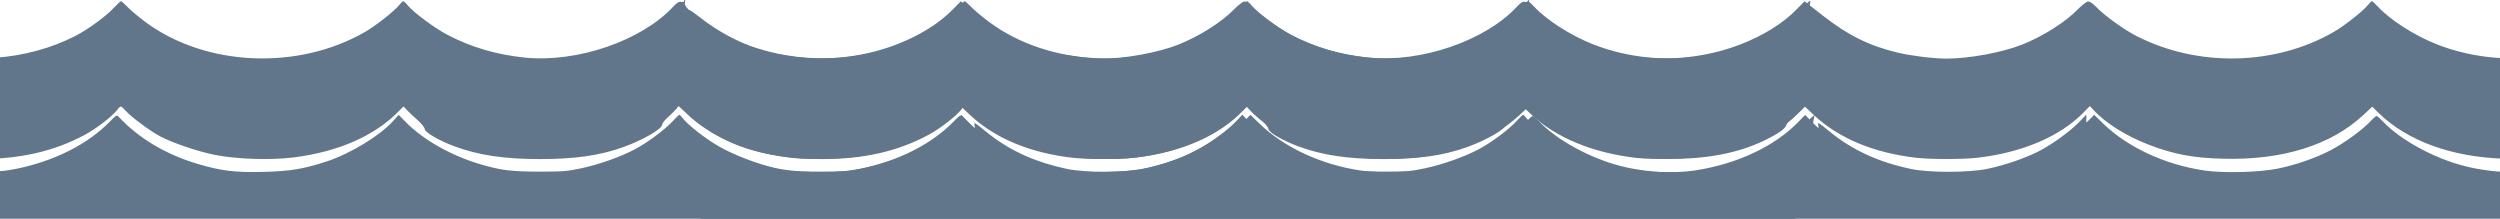 <svg width="1440" height="126" viewBox="0 0 1440 126" fill="none" xmlns="http://www.w3.org/2000/svg">
<path fill-rule="evenodd" clip-rule="evenodd" d="M392.359 1.102C393.248 1.309 393.959 1.171 393.959 0.758C393.959 0.344 394.226 0 394.493 0C394.759 0 394.759 0.758 394.493 1.653C393.781 3.927 401.159 10.678 411.025 16.809C441.246 35.615 482.311 38.922 516.887 25.42C529.686 20.46 540.975 13.433 548.619 5.649L553.418 0.758L563.818 8.887C578.395 20.322 590.661 26.384 607.016 30.311C614.927 32.171 627.637 33.755 635.281 33.755C648.258 33.755 667.102 30.242 678.568 25.764C690.479 21.08 703.723 12.744 710.833 5.373C713.144 3.031 715.722 1.033 716.611 0.896C717.677 0.758 719.277 1.791 721.411 3.996C725.944 8.818 737.41 17.084 744.61 20.735C779.808 38.784 824.428 37.889 858.115 18.462C864.426 14.88 875.537 6.062 878.114 2.687C879.003 1.584 879.892 0.689 880.159 0.689C880.514 0.689 882.025 2.067 883.625 3.789C890.914 11.642 904.78 20.46 917.668 25.558C959.533 41.953 1010.73 32.791 1039 3.789C1043 -0.276 1043.08 -0.276 1042.55 2.067C1042.02 4.202 1032.6 54.422 1030.29 67.511C1029.22 73.435 1027.89 74.882 1019.35 79.36C1002.64 88.246 982.11 92.173 956.6 91.415C926.201 90.52 900.513 81.151 883.981 64.962L880.425 61.449L875.181 66.34C856.604 83.631 828.606 92.38 794.385 91.415C777.497 91.002 766.475 88.935 752.609 83.7C739.01 78.602 726.922 71.093 719.633 63.102L717.766 61.104L713.678 65.237C700.256 78.74 678.479 87.971 652.88 90.864C644.614 91.829 625.86 91.829 617.682 90.864C593.239 88.04 573.24 79.704 558.929 66.409L553.685 61.449L548.974 66.064C537.597 77.362 519.109 85.835 497.777 89.624C487.377 91.484 467.378 92.104 456.979 91.002C431.557 88.177 409.87 79.222 395.648 65.582L390.937 61.104L389.515 62.758C388.804 63.653 386.671 65.72 384.893 67.373C383.026 69.026 381.515 70.886 381.515 71.575C381.515 74.193 370.671 80.531 359.028 84.733C345.339 89.624 331.207 91.622 311.03 91.622C290.32 91.622 275.742 89.417 261.876 84.32C253.077 81.082 244.633 76.191 244.633 74.331C244.633 73.504 242.766 71.162 240.455 69.095C238.055 67.029 235.3 64.411 234.322 63.309L232.456 61.311L229.878 63.86C215.923 78.257 194.857 87.489 168.725 90.726C155.57 92.311 136.193 91.691 123.75 89.211C113.972 87.282 99.217 82.253 92.107 78.464C86.507 75.502 75.752 67.511 72.641 64.066C71.308 62.551 69.885 61.311 69.619 61.311C69.263 61.311 68.374 62.138 67.574 63.24C64.73 66.96 55.308 74.193 48.909 77.637C31.043 87.213 11.666 91.622 -12.422 91.622C-36.243 91.622 -55.975 87.351 -71.263 78.946L-76.686 75.915L-82.819 41.953C-86.107 23.215 -89.04 7.164 -89.396 6.2C-89.752 4.891 -87.885 6.062 -81.752 10.816C-72.686 17.911 -60.775 24.318 -50.642 27.555C-19.71 37.613 15.488 34.995 43.487 20.667C50.686 16.947 61.086 9.369 65.53 4.547C67.486 2.48 69.352 0.689 69.708 0.689C69.974 0.689 71.663 2.204 73.441 3.996C75.13 5.856 79.841 9.713 83.751 12.675C118.328 38.302 171.392 40.713 210.146 18.462C216.456 14.88 227.567 6.062 230.145 2.687C231.033 1.584 231.922 0.689 232.278 0.689C232.545 0.689 233.878 1.86 235.033 3.307C238.678 7.509 249.966 15.913 257.343 19.84C271.032 27.142 286.053 31.551 302.586 33.204C332.807 36.098 369.605 23.422 387.826 3.789C389.959 1.516 391.115 0.758 392.359 1.102ZM9.533 97.202C31.398 92.724 50.597 83.08 63.308 69.991C66.952 66.271 67.308 66.064 68.374 67.304C79.929 79.635 95.306 88.866 113.528 94.308C127.216 98.442 135.749 99.475 152.193 98.993C167.214 98.58 174.591 97.409 187.924 93.069C201.79 88.591 219.123 77.982 226.767 69.371L229.611 66.133L233.611 70.198C243.566 80.462 260.187 89.831 277.253 94.791C288.631 98.097 294.764 98.855 310.852 98.855C324.54 98.855 326.762 98.648 334.851 96.926C344.895 94.791 357.427 90.382 365.605 86.042C372.716 82.322 382.848 74.813 387.293 69.991C389.248 67.924 391.026 66.133 391.292 66.133C391.559 66.133 392.537 67.097 393.426 68.269C396.181 71.92 406.492 79.98 413.958 84.251C422.58 89.211 436.001 94.377 446.845 96.857C457.689 99.269 478.666 99.957 490.043 98.235C514.664 94.446 536.086 84.389 549.952 70.129L553.774 66.202L557.418 69.922C559.462 71.989 561.24 73.711 561.418 73.711C561.596 73.711 561.507 72.884 561.24 71.782C560.885 70.198 561.773 70.749 567.284 75.295C580.617 86.317 595.55 93.275 614.838 97.34C625.326 99.544 648.081 99.475 658.658 97.271C668.524 95.204 680.079 91.277 687.901 87.351C695.634 83.493 706.656 75.502 711.9 69.991L715.722 65.995V68.269V70.611L718.033 68.406L720.255 66.133L725.41 71.162C739.543 84.871 761.142 94.928 783.896 98.235C794.829 99.82 815.362 99.269 825.939 97.133C836.427 94.997 847.538 91.14 856.337 86.593C864.07 82.597 874.825 74.813 879.447 69.784C880.958 68.131 882.558 66.822 882.914 66.822C883.27 66.822 884.958 68.338 886.736 70.129C896.513 80.462 915.535 90.933 932.956 95.48C951.889 100.509 976.421 100.509 995.353 95.48C1012.33 91.002 1028.6 82.253 1039.26 71.644C1042.37 68.613 1044.95 66.202 1045.13 66.34C1045.22 66.409 1042.2 82.873 1038.46 102.92L1031.71 139.362L1025.49 143.151C995.709 161.337 941.133 162.302 907.091 145.148C899.891 141.566 889.58 134.264 885.936 130.199C884.603 128.684 883.27 127.444 882.914 127.444C882.647 127.444 881.492 128.477 880.425 129.648C877.048 133.368 867.626 140.533 861.937 143.633C843.36 153.828 816.25 159.064 791.718 157.135C762.564 154.862 739.01 145.493 723.01 129.855L720.166 127.099L718.211 129.166C710.833 136.951 698.567 144.804 686.834 149.282C653.858 161.957 606.66 159.959 577.062 144.597C570.129 140.946 559.107 132.955 555.463 128.822L553.952 127.099L551.552 129.511C537.775 143.357 518.753 152.175 495.288 155.688C466.844 159.89 439.201 156.446 417.158 145.975C410.047 142.599 397.426 133.713 393.248 129.166L391.292 127.099L389.426 128.822C374.849 142.393 370.76 145.148 357.961 149.902C330.673 160.166 288.631 160.166 261.076 149.764C254.321 147.284 244.633 141.979 244.633 140.877C244.633 140.464 242.766 138.742 240.544 137.088C238.322 135.366 235.122 132.542 233.344 130.682C231.655 128.891 229.967 127.444 229.611 127.444C229.256 127.444 228.278 128.408 227.389 129.579C224.989 132.748 214.234 140.808 208.101 144.046C194.591 151.142 177.88 155.55 159.126 157.066C125.438 159.753 90.418 149.557 72.107 131.715L67.041 126.824L64.374 129.717C55.13 139.637 39.309 148.455 22.776 152.795C-9.844 161.475 -53.042 157.617 -74.997 144.046L-79.441 141.359L-81.041 132.128C-83.796 116.008 -91.263 74.813 -91.796 72.333C-92.329 69.991 -92.24 70.06 -86.108 75.226C-73.13 86.042 -58.375 92.862 -38.465 97.271C-32.243 98.648 -29.31 98.855 -14.911 98.855C-0.423 98.855 2.511 98.648 9.533 97.202Z" fill="#61758B"/>
<path fill-rule="evenodd" clip-rule="evenodd" d="M878.359 1.102C879.248 1.309 879.959 1.171 879.959 0.758C879.959 0.344 880.226 0 880.493 0C880.759 0 880.759 0.758 880.493 1.653C879.781 3.927 887.159 10.678 897.025 16.809C927.246 35.615 968.311 38.922 1002.89 25.42C1015.69 20.46 1026.97 13.433 1034.62 5.649L1039.42 0.758L1049.82 8.887C1064.4 20.322 1076.66 26.384 1093.02 30.311C1100.93 32.171 1113.64 33.755 1121.28 33.755C1134.26 33.755 1153.1 30.242 1164.57 25.764C1176.48 21.08 1189.72 12.744 1196.83 5.373C1199.14 3.031 1201.72 1.033 1202.61 0.896C1203.68 0.758 1205.28 1.791 1207.41 3.996C1211.94 8.818 1223.41 17.084 1230.61 20.735C1265.81 38.784 1310.43 37.889 1344.12 18.462C1350.43 14.88 1361.54 6.062 1364.11 2.687C1365 1.584 1365.89 0.689 1366.16 0.689C1366.51 0.689 1368.03 2.067 1369.63 3.789C1376.91 11.642 1390.78 20.46 1403.67 25.558C1445.53 41.953 1496.73 32.791 1525 3.789C1529 -0.276 1529.08 -0.276 1528.55 2.067C1528.02 4.202 1518.6 54.422 1516.29 67.511C1515.22 73.435 1513.89 74.882 1505.35 79.36C1488.64 88.246 1468.11 92.173 1442.6 91.415C1412.2 90.52 1386.51 81.151 1369.98 64.962L1366.43 61.449L1361.18 66.34C1342.6 83.631 1314.61 92.38 1280.39 91.415C1263.5 91.002 1252.48 88.935 1238.61 83.7C1225.01 78.602 1212.92 71.093 1205.63 63.102L1203.77 61.104L1199.68 65.237C1186.26 78.74 1164.48 87.971 1138.88 90.864C1130.61 91.829 1111.86 91.829 1103.68 90.864C1079.24 88.04 1059.24 79.704 1044.93 66.409L1039.69 61.449L1034.97 66.064C1023.6 77.362 1005.11 85.835 983.777 89.624C973.377 91.484 953.378 92.104 942.979 91.002C917.557 88.177 895.87 79.222 881.648 65.582L876.937 61.104L875.515 62.758C874.804 63.653 872.671 65.72 870.893 67.373C869.026 69.026 867.515 70.886 867.515 71.575C867.515 74.193 856.671 80.531 845.028 84.733C831.339 89.624 817.207 91.622 797.03 91.622C776.32 91.622 761.742 89.417 747.876 84.32C739.077 81.082 730.633 76.191 730.633 74.331C730.633 73.504 728.766 71.162 726.455 69.095C724.055 67.029 721.3 64.411 720.322 63.309L718.456 61.311L715.878 63.86C701.923 78.257 680.857 87.489 654.725 90.726C641.57 92.311 622.193 91.691 609.75 89.211C599.972 87.282 585.217 82.253 578.107 78.464C572.507 75.502 561.752 67.511 558.641 64.066C557.308 62.551 555.885 61.311 555.619 61.311C555.263 61.311 554.374 62.138 553.574 63.24C550.73 66.96 541.308 74.193 534.909 77.637C517.043 87.213 497.666 91.622 473.578 91.622C449.757 91.622 430.025 87.351 414.736 78.946L409.314 75.915L403.181 41.953C399.893 23.215 396.96 7.164 396.604 6.2C396.248 4.891 398.115 6.062 404.248 10.816C413.314 17.911 425.225 24.318 435.358 27.555C466.29 37.613 501.488 34.995 529.487 20.667C536.686 16.947 547.086 9.369 551.53 4.547C553.486 2.48 555.352 0.689 555.708 0.689C555.974 0.689 557.663 2.204 559.441 3.996C561.13 5.856 565.841 9.713 569.751 12.675C604.328 38.302 657.392 40.713 696.146 18.462C702.456 14.88 713.567 6.062 716.145 2.687C717.033 1.584 717.922 0.689 718.278 0.689C718.545 0.689 719.878 1.86 721.033 3.307C724.678 7.509 735.966 15.913 743.343 19.84C757.032 27.142 772.053 31.551 788.586 33.204C818.807 36.098 855.605 23.422 873.826 3.789C875.959 1.516 877.115 0.758 878.359 1.102ZM495.533 97.202C517.398 92.724 536.597 83.08 549.308 69.991C552.952 66.271 553.308 66.064 554.374 67.304C565.929 79.635 581.306 88.866 599.528 94.308C613.216 98.442 621.749 99.475 638.193 98.993C653.214 98.58 660.591 97.409 673.924 93.069C687.79 88.591 705.123 77.982 712.767 69.371L715.611 66.133L719.611 70.198C729.566 80.462 746.187 89.831 763.253 94.791C774.631 98.097 780.764 98.855 796.852 98.855C810.54 98.855 812.762 98.648 820.851 96.926C830.895 94.791 843.427 90.382 851.605 86.042C858.716 82.322 868.848 74.813 873.293 69.991C875.248 67.924 877.026 66.133 877.292 66.133C877.559 66.133 878.537 67.097 879.426 68.269C882.181 71.92 892.492 79.98 899.958 84.251C908.58 89.211 922.001 94.377 932.845 96.857C943.689 99.269 964.666 99.957 976.043 98.235C1000.66 94.446 1022.09 84.389 1035.95 70.129L1039.77 66.202L1043.42 69.922C1045.46 71.989 1047.24 73.711 1047.42 73.711C1047.6 73.711 1047.51 72.884 1047.24 71.782C1046.88 70.198 1047.77 70.749 1053.28 75.295C1066.62 86.317 1081.55 93.275 1100.84 97.34C1111.33 99.544 1134.08 99.475 1144.66 97.271C1154.52 95.204 1166.08 91.277 1173.9 87.351C1181.63 83.493 1192.66 75.502 1197.9 69.991L1201.72 65.995V68.269V70.611L1204.03 68.406L1206.25 66.133L1211.41 71.162C1225.54 84.871 1247.14 94.928 1269.9 98.235C1280.83 99.82 1301.36 99.269 1311.94 97.133C1322.43 94.997 1333.54 91.14 1342.34 86.593C1350.07 82.597 1360.83 74.813 1365.45 69.784C1366.96 68.131 1368.56 66.822 1368.91 66.822C1369.27 66.822 1370.96 68.338 1372.74 70.129C1382.51 80.462 1401.53 90.933 1418.96 95.48C1437.89 100.509 1462.42 100.509 1481.35 95.48C1498.33 91.002 1514.6 82.253 1525.26 71.644C1528.37 68.613 1530.95 66.202 1531.13 66.34C1531.22 66.409 1528.2 82.873 1524.46 102.92L1517.71 139.362L1511.49 143.151C1481.71 161.337 1427.13 162.302 1393.09 145.148C1385.89 141.566 1375.58 134.264 1371.94 130.199C1370.6 128.684 1369.27 127.444 1368.91 127.444C1368.65 127.444 1367.49 128.477 1366.43 129.648C1363.05 133.368 1353.63 140.533 1347.94 143.633C1329.36 153.828 1302.25 159.064 1277.72 157.135C1248.56 154.862 1225.01 145.493 1209.01 129.855L1206.17 127.099L1204.21 129.166C1196.83 136.951 1184.57 144.804 1172.83 149.282C1139.86 161.957 1092.66 159.959 1063.06 144.597C1056.13 140.946 1045.11 132.955 1041.46 128.822L1039.95 127.099L1037.55 129.511C1023.77 143.357 1004.75 152.175 981.288 155.688C952.844 159.89 925.201 156.446 903.158 145.975C896.047 142.599 883.426 133.713 879.248 129.166L877.292 127.099L875.426 128.822C860.849 142.393 856.76 145.148 843.961 149.902C816.673 160.166 774.631 160.166 747.076 149.764C740.321 147.284 730.633 141.979 730.633 140.877C730.633 140.464 728.766 138.742 726.544 137.088C724.322 135.366 721.122 132.542 719.344 130.682C717.655 128.891 715.967 127.444 715.611 127.444C715.256 127.444 714.278 128.408 713.389 129.579C710.989 132.748 700.234 140.808 694.101 144.046C680.591 151.142 663.88 155.55 645.126 157.066C611.438 159.753 576.418 149.557 558.107 131.715L553.041 126.824L550.374 129.717C541.13 139.637 525.309 148.455 508.776 152.795C476.156 161.475 432.958 157.617 411.003 144.046L406.559 141.359L404.959 132.128C402.204 116.008 394.737 74.813 394.204 72.333C393.671 69.991 393.759 70.06 399.893 75.226C412.87 86.042 427.625 92.862 447.535 97.271C453.757 98.648 456.69 98.855 471.089 98.855C485.577 98.855 488.511 98.648 495.533 97.202Z" fill="#61758B"/>
</svg>
